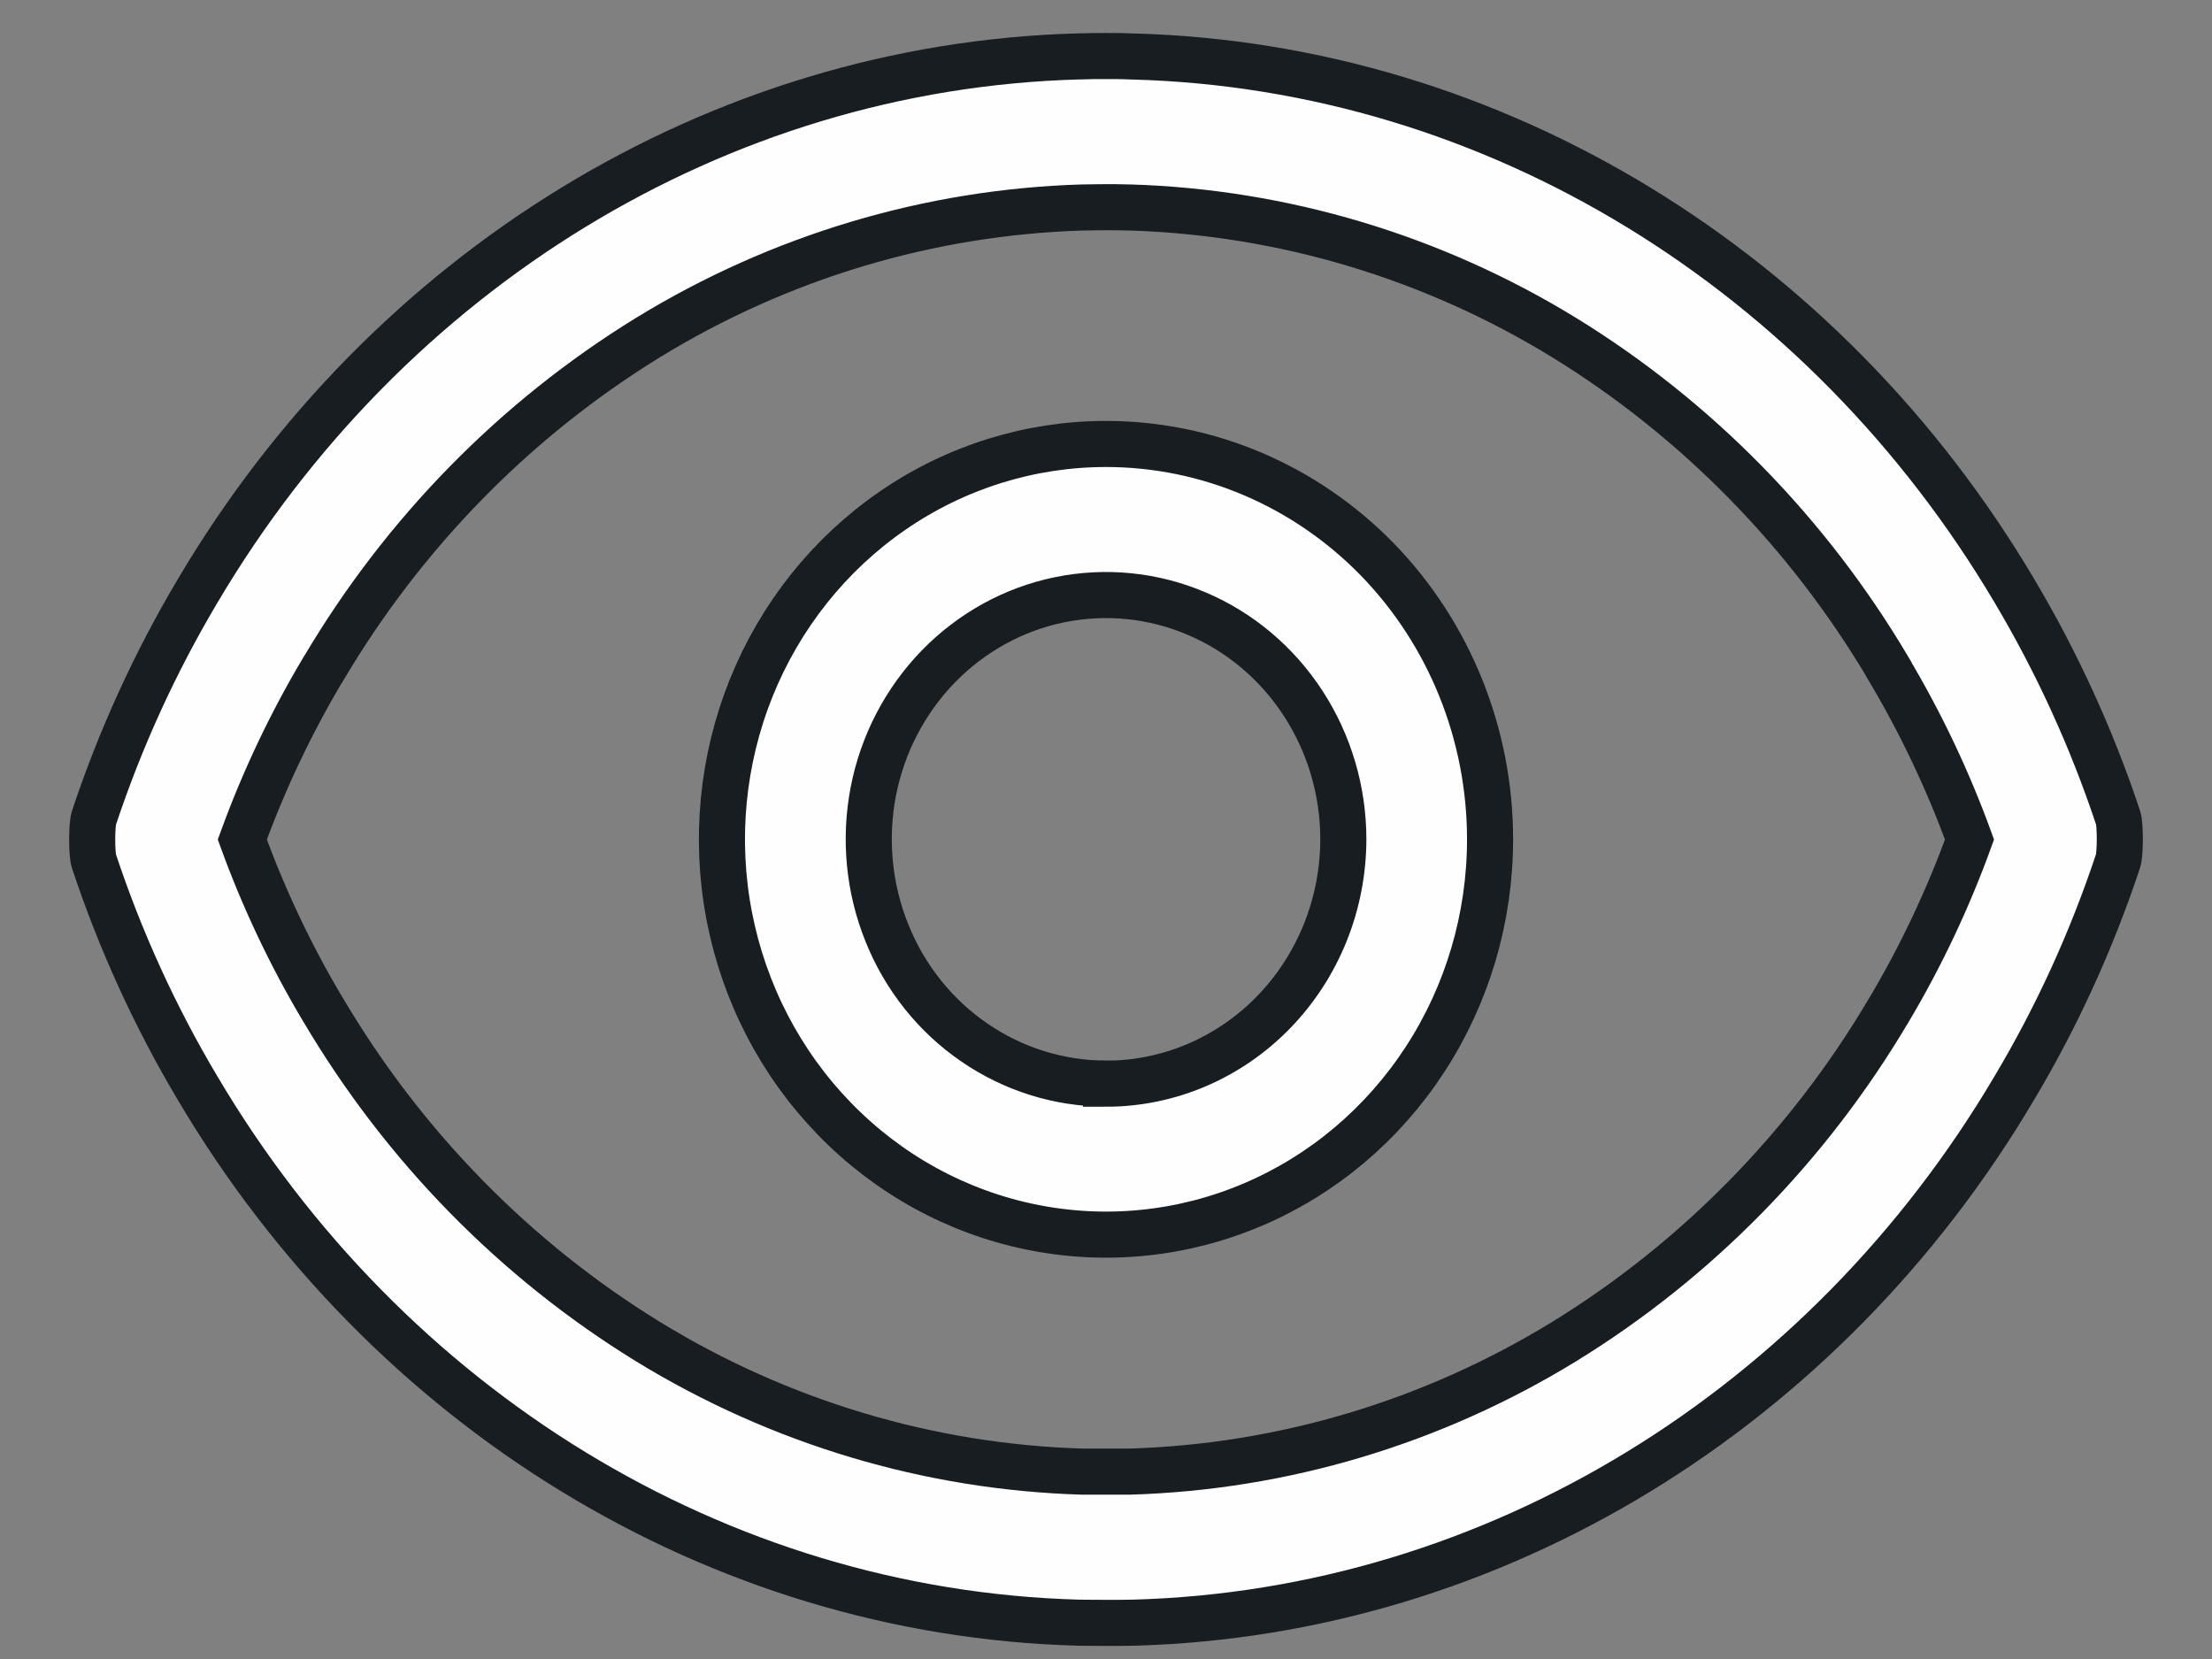 <svg width="24" height="18" viewBox="0 0 24 18" fill="none" xmlns="http://www.w3.org/2000/svg">
<rect x="0" y="0" width="24" height="18" fill="#808080" stroke="none"/>
<path fill-rule="evenodd" clip-rule="evenodd" d="M21.853 6.405C22.316 7.183 22.695 8.011 22.982 8.875C23.006 8.951 23.006 9.268 22.98 9.343C22.693 10.207 22.315 11.035 21.851 11.812C19.801 15.275 16.228 17.499 12.297 17.606H12.284C12.237 17.608 12.118 17.608 12 17.608C11.927 17.608 11.855 17.607 11.798 17.607C11.763 17.606 11.734 17.606 11.716 17.606H11.703C7.772 17.499 4.199 15.276 2.148 11.813C1.684 11.035 1.306 10.207 1.019 9.343C0.994 9.268 0.994 8.951 1.019 8.875C1.306 8.011 1.685 7.183 2.148 6.405C4.199 2.942 7.772 0.719 11.703 0.612H11.716C11.811 0.608 11.905 0.608 12 0.608C12.095 0.608 12.19 0.608 12.284 0.613H12.297C16.229 0.72 19.801 2.943 21.853 6.405ZM20.493 10.961C20.494 10.96 20.495 10.958 20.495 10.957L20.497 10.955C20.844 10.37 21.136 9.752 21.369 9.109C21.135 8.466 20.842 7.848 20.493 7.262V7.259C19.62 5.782 18.41 4.547 16.968 3.661C15.539 2.786 13.917 2.301 12.256 2.251H12.242C12.149 2.248 12.07 2.248 12.001 2.248C11.969 2.248 11.935 2.249 11.899 2.249C11.856 2.25 11.81 2.251 11.76 2.251H11.745C10.084 2.301 8.462 2.786 7.033 3.661C5.591 4.547 4.381 5.782 3.508 7.259L3.505 7.262C3.156 7.848 2.863 8.466 2.629 9.109C2.863 9.752 3.156 10.371 3.505 10.956L3.508 10.96C4.381 12.437 5.591 13.672 7.033 14.558C8.462 15.433 10.084 15.918 11.745 15.967H11.759H12H12.242H12.255C13.917 15.918 15.539 15.433 16.968 14.558C18.41 13.672 19.62 12.437 20.493 10.961ZM9.685 5.54C10.37 5.068 11.176 4.817 12 4.817C13.105 4.817 14.165 5.269 14.947 6.073C15.728 6.878 16.167 7.969 16.167 9.106C16.167 9.955 15.923 10.784 15.465 11.489C15.007 12.195 14.356 12.745 13.595 13.069C12.833 13.394 11.995 13.479 11.187 13.313C10.379 13.148 9.636 12.739 9.054 12.139C8.471 11.54 8.074 10.775 7.913 9.943C7.752 9.111 7.835 8.249 8.15 7.465C8.466 6.681 9 6.011 9.685 5.54ZM10.57 11.31C10.993 11.601 11.491 11.757 12 11.757V11.758C12.683 11.758 13.338 11.478 13.82 10.981C14.303 10.483 14.574 9.809 14.575 9.106C14.575 8.582 14.424 8.07 14.141 7.634C13.858 7.198 13.456 6.858 12.985 6.658C12.515 6.457 11.997 6.405 11.498 6.507C10.998 6.609 10.54 6.862 10.18 7.232C9.82 7.603 9.574 8.075 9.475 8.589C9.376 9.103 9.427 9.636 9.622 10.12C9.816 10.605 10.146 11.019 10.57 11.31Z" fill="#FEFEFE" stroke="#171D20" stroke-width="0.5"/>
</svg>
